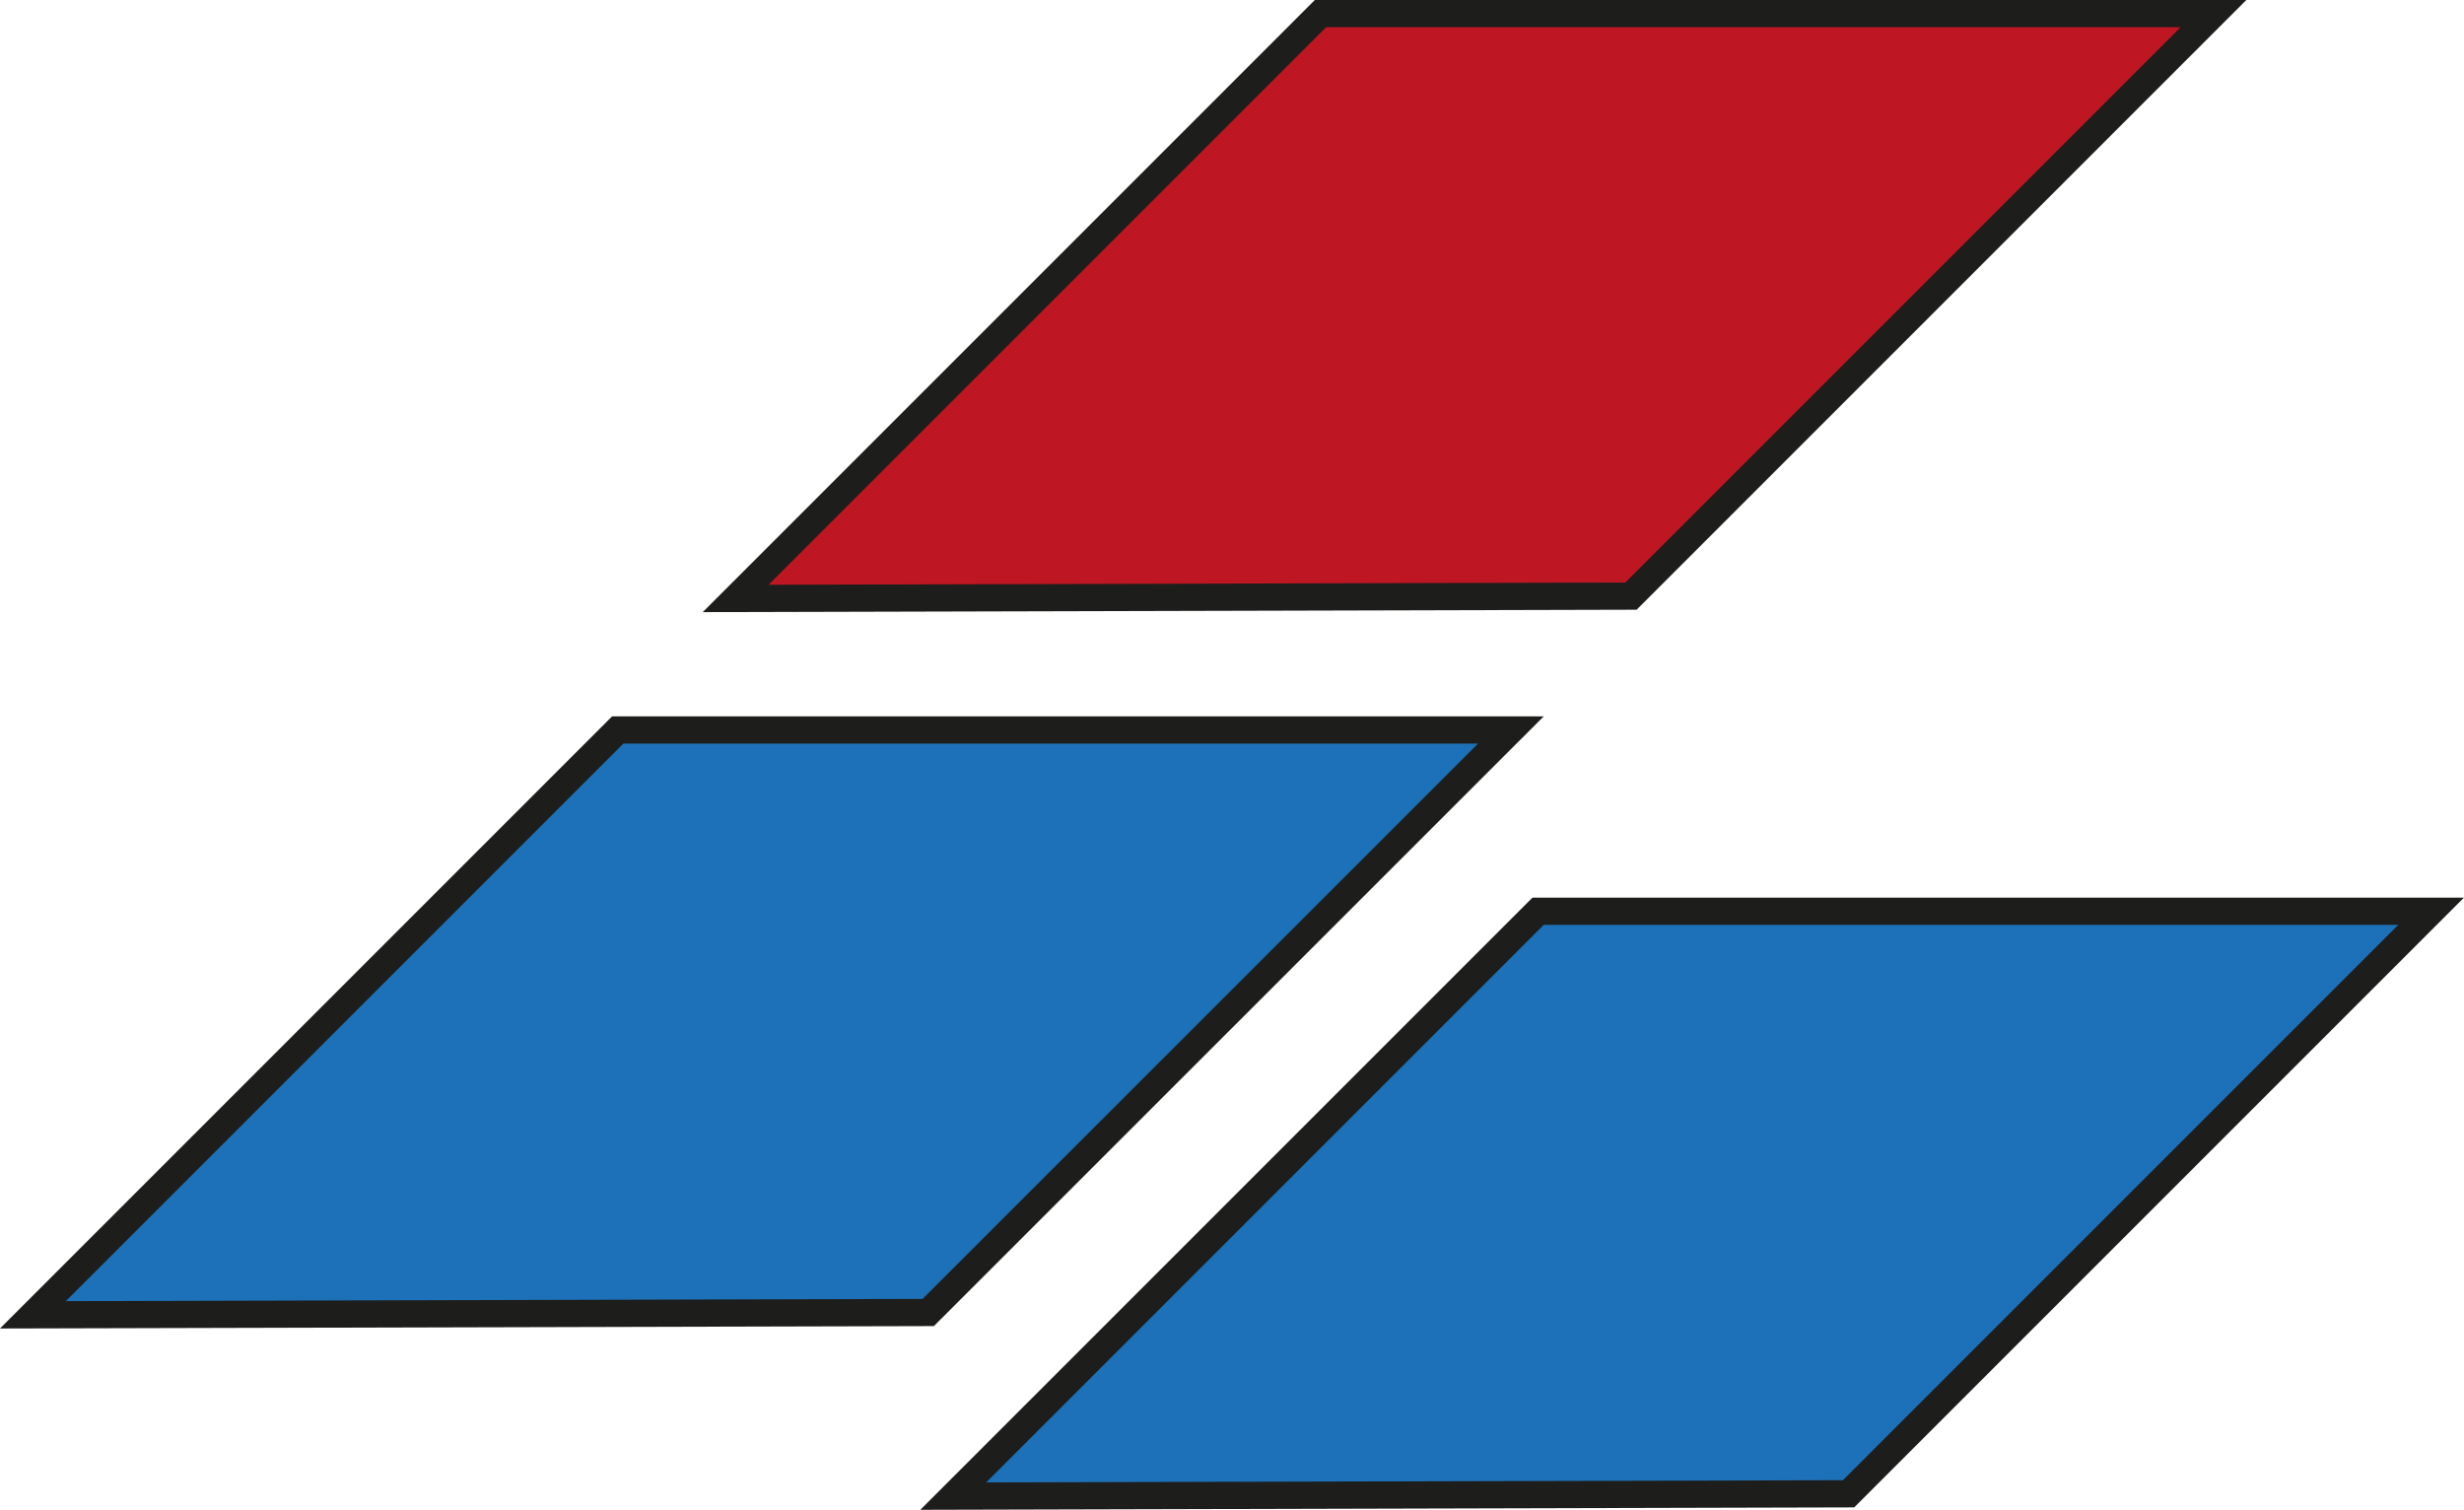 <svg id="Layer_1" data-name="Layer 1" xmlns="http://www.w3.org/2000/svg" viewBox="0 0 181.17 111.01"><polygon points="54.09 44 97.09 1 162.75 1 119.92 43.83 54.09 44" style="fill:#be1622;stroke:#1d1d1b;stroke-miterlimit:10;stroke-width:2px"/><polygon points="70.09 110 113.09 67 178.75 67 135.92 109.83 70.09 110" style="fill:#1d71b8;stroke:#1d1d1b;stroke-miterlimit:10;stroke-width:2px"/><polygon points="2.42 96.67 45.42 53.67 111.09 53.67 68.25 96.5 2.42 96.67" style="fill:#1d71b8;stroke:#1d1d1b;stroke-miterlimit:10;stroke-width:2px"/></svg>